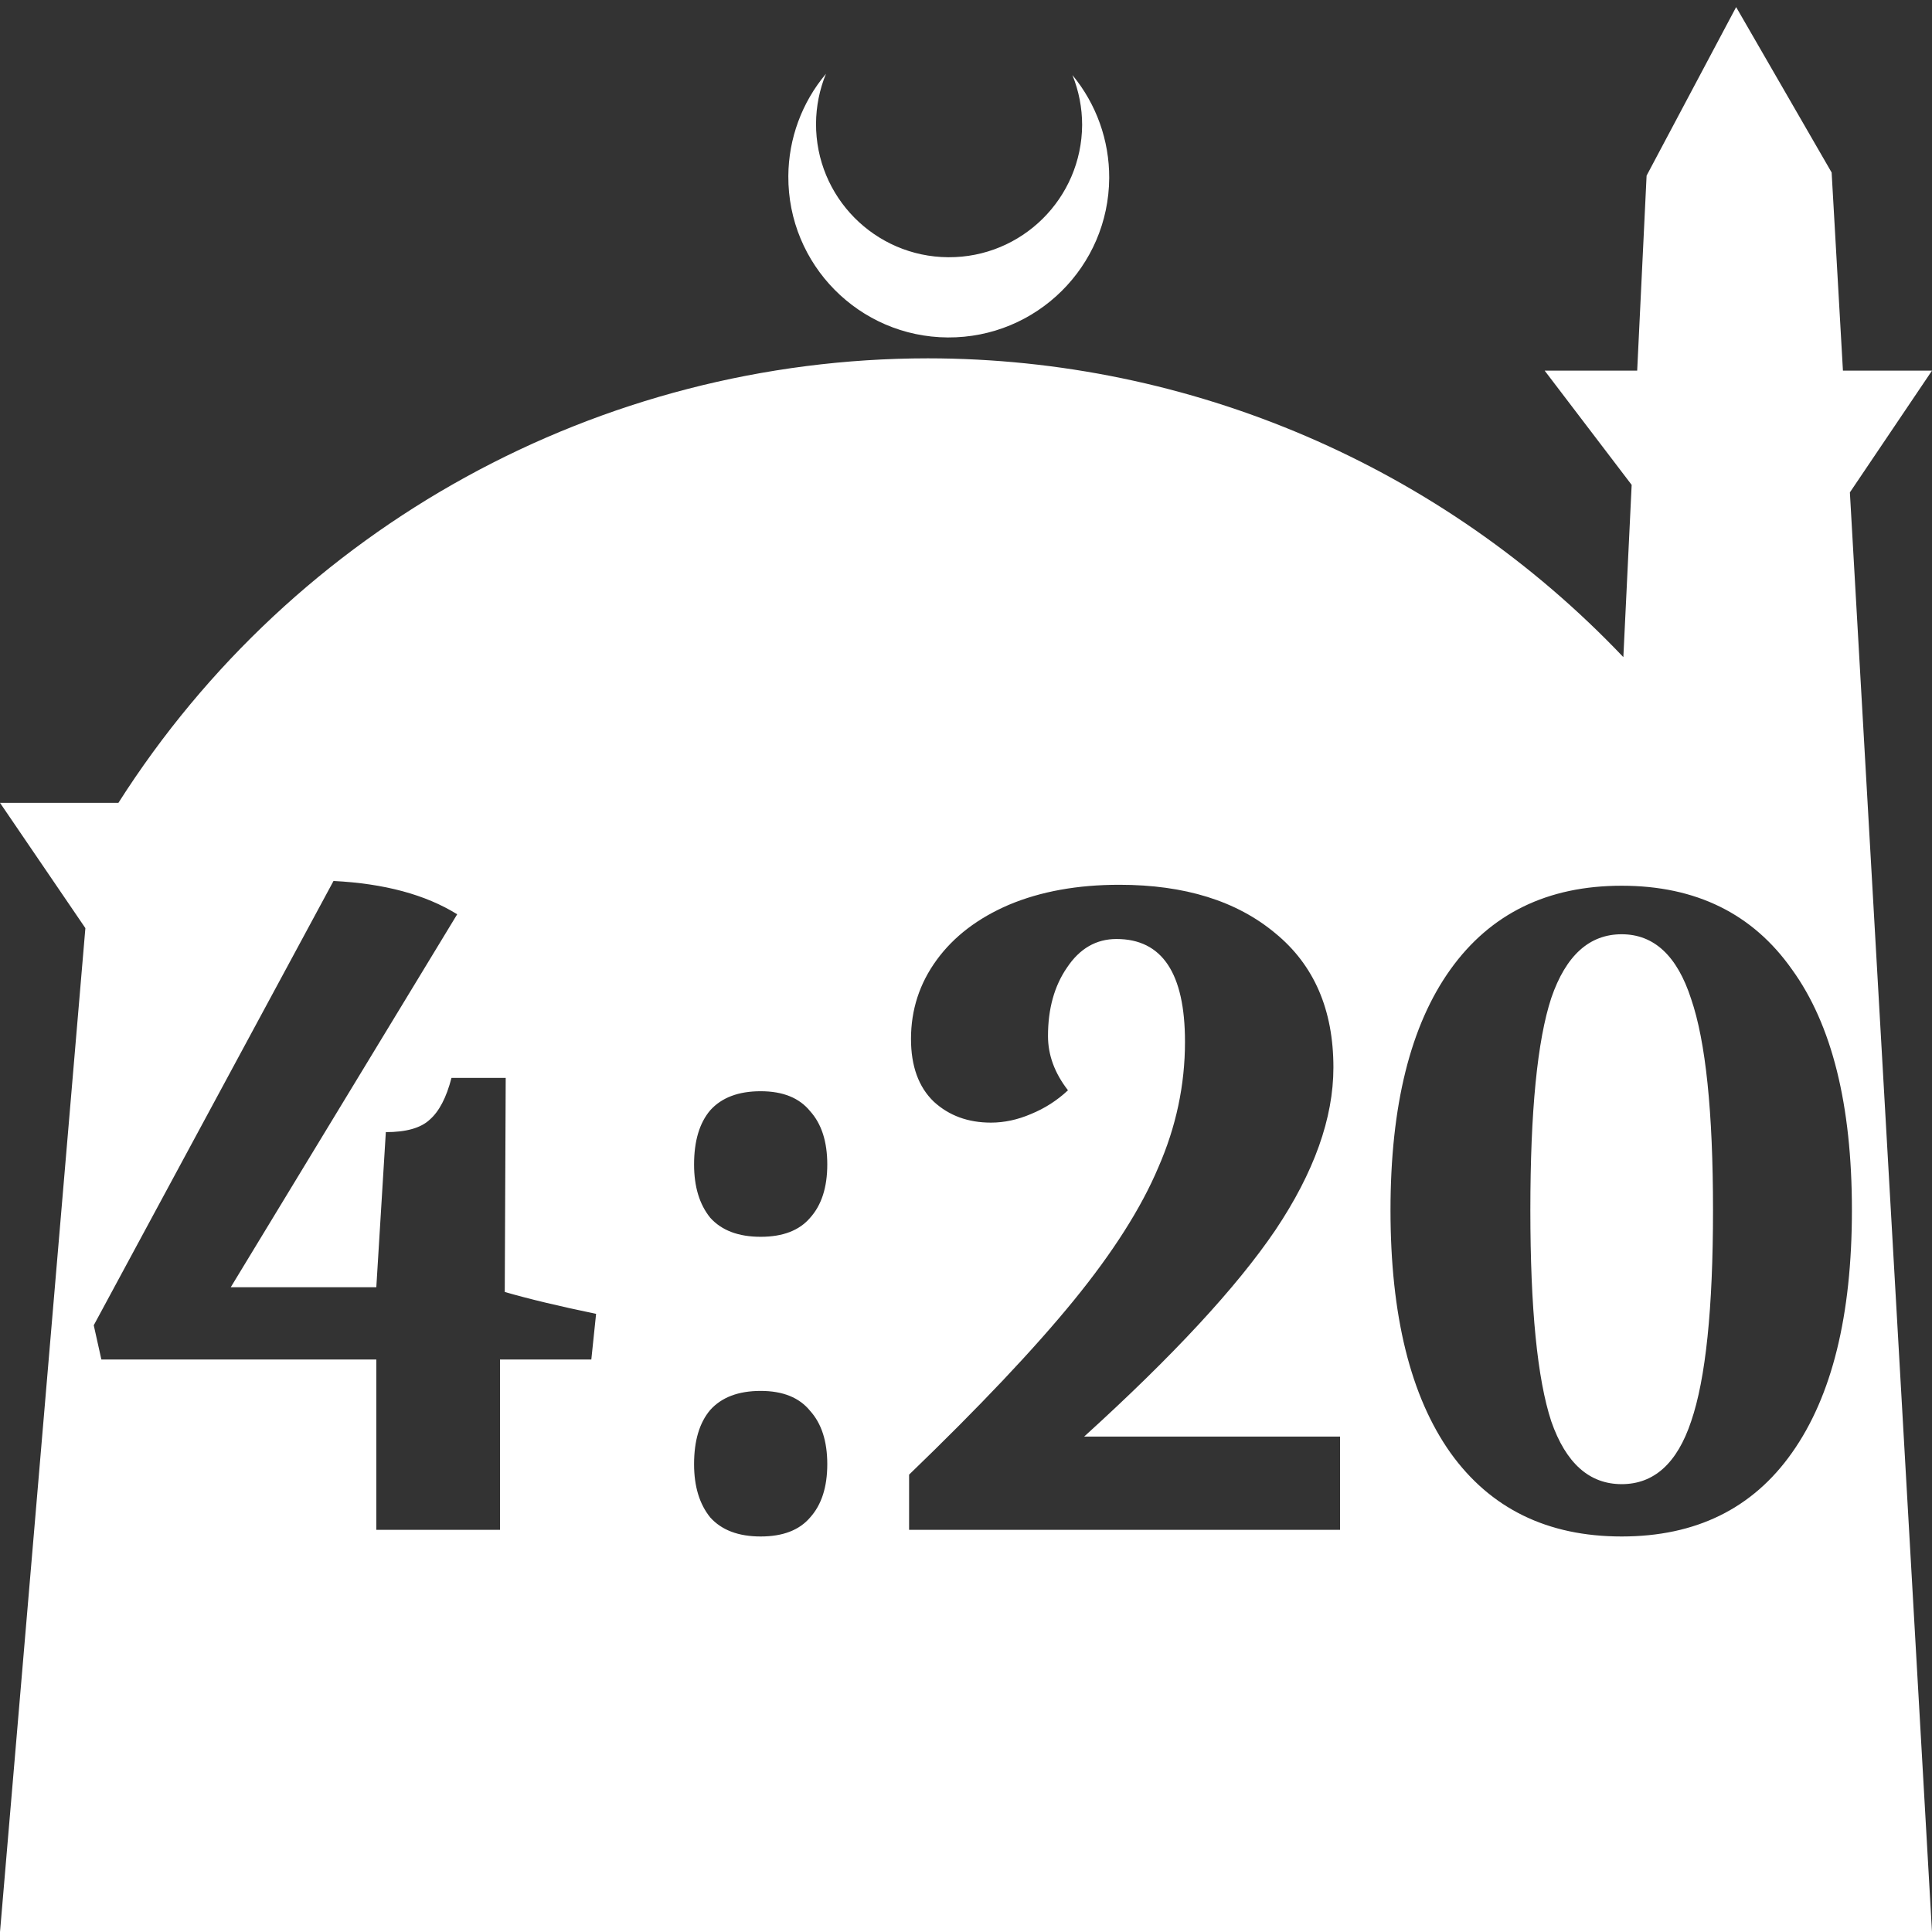 <?xml version="1.0" encoding="UTF-8" standalone="no"?>
<!-- Created with Inkscape (http://www.inkscape.org/) -->

<svg
   width="172.67mm"
   height="172.67mm"
   viewBox="0 0 172.67 172.67"
   version="1.1"
   id="svg1"
   xml:space="preserve"
   xmlns="http://www.w3.org/2000/svg"
   xmlns:svg="http://www.w3.org/2000/svg"><rect x="0" y="0" width="172.67" height="172.67" fill="#333333" stroke="none"/><defs
     id="defs1" /><g
     id="layer1"
     transform="translate(157.251,198.81)"><path
       id="path5"
       style="fill:#ffffff;fill-opacity:1;stroke-width:0.805;stroke-linecap:round;stroke-linejoin:round"
       d="M -2.086 -198.177 L -10.089 -183.113 L -10.93 -165.684 L -19.199 -165.684 L -11.423 -155.474 L -12.166 -140.079 C -28.353 -157.121 -50.824 -166.774 -74.327 -166.784 C -103.645 -166.774 -130.927 -151.792 -146.667 -127.059 L -157.251 -127.059 L -149.62 -115.86 L -157.251 -26.14 L -8.514 -26.14 L 15.419 -26.14 L 8.08 -154.802 L 15.419 -165.684 L 7.459 -165.684 L 6.449 -183.393 L -2.086 -198.177 z M -83.431 -192.216 C -85.585 -189.655 -86.775 -186.421 -86.795 -183.075 C -86.842 -175.155 -80.46 -168.697 -72.54 -168.651 C -64.621 -168.604 -58.163 -174.986 -58.117 -182.905 C -58.103 -186.26 -59.266 -189.514 -61.404 -192.1 C -60.831 -190.684 -60.537 -189.17 -60.537 -187.641 C -60.576 -181.074 -65.931 -175.782 -72.498 -175.82 C -79.065 -175.859 -84.358 -181.214 -84.319 -187.781 C -84.309 -189.303 -84.008 -190.808 -83.431 -192.216 z M -127.444 -120.074 C -122.909 -119.848 -119.225 -118.856 -116.39 -117.098 L -136.627 -83.767 L -123.618 -83.767 L -122.768 -97.627 C -120.954 -97.627 -119.65 -97.995 -118.856 -98.732 C -118.006 -99.469 -117.354 -100.716 -116.901 -102.473 L -112.054 -102.473 L -112.139 -83.342 C -109.985 -82.718 -107.264 -82.067 -103.976 -81.386 L -104.402 -77.305 L -112.564 -77.305 L -112.564 -62.085 L -123.618 -62.085 L -123.618 -77.305 L -148.191 -77.305 L -148.872 -80.366 L -127.444 -120.074 z M -57.211 -119.734 C -51.372 -119.734 -46.724 -118.289 -43.266 -115.398 C -39.808 -112.563 -38.079 -108.567 -38.079 -103.409 C -38.079 -98.874 -39.808 -94.027 -43.266 -88.869 C -46.724 -83.767 -52.421 -77.617 -60.357 -70.417 L -37.484 -70.417 L -37.484 -62.085 L -76.002 -62.085 L -76.002 -67.016 C -69.71 -73.081 -64.807 -78.268 -61.292 -82.576 C -57.778 -86.885 -55.255 -90.853 -53.725 -94.481 C -52.137 -98.108 -51.344 -101.85 -51.344 -105.704 C -51.344 -111.826 -53.385 -114.888 -57.466 -114.888 C -59.28 -114.888 -60.754 -114.037 -61.887 -112.336 C -63.021 -110.692 -63.588 -108.652 -63.588 -106.214 C -63.588 -104.514 -62.992 -102.899 -61.802 -101.368 C -62.766 -100.461 -63.871 -99.752 -65.118 -99.242 C -66.309 -98.732 -67.499 -98.477 -68.69 -98.477 C -70.73 -98.477 -72.431 -99.1 -73.791 -100.347 C -75.151 -101.651 -75.832 -103.522 -75.832 -105.959 C -75.832 -108.567 -75.067 -110.92 -73.536 -113.017 C -72.006 -115.114 -69.852 -116.758 -67.074 -117.948 C -64.24 -119.139 -60.952 -119.734 -57.211 -119.734 z M -12.316 -119.649 C -5.683 -119.649 -0.61 -117.155 2.905 -112.166 C 6.476 -107.235 8.261 -100.064 8.261 -90.654 C 8.261 -81.245 6.476 -74.017 2.905 -68.972 C -0.61 -63.984 -5.683 -61.489 -12.316 -61.489 C -18.948 -61.489 -24.049 -63.984 -27.621 -68.972 C -31.192 -74.017 -32.977 -81.245 -32.977 -90.654 C -32.977 -100.008 -31.192 -107.178 -27.621 -112.166 C -24.049 -117.155 -18.948 -119.649 -12.316 -119.649 z M -12.316 -115.312 C -15.207 -115.312 -17.304 -113.414 -18.608 -109.616 C -19.855 -105.818 -20.478 -99.497 -20.478 -90.654 C -20.478 -81.868 -19.855 -75.576 -18.608 -71.778 C -17.304 -68.037 -15.207 -66.166 -12.316 -66.166 C -9.425 -66.166 -7.355 -68.037 -6.108 -71.778 C -4.805 -75.576 -4.153 -81.868 -4.153 -90.654 C -4.153 -99.441 -4.805 -105.733 -6.108 -109.531 C -7.355 -113.385 -9.425 -115.312 -12.316 -115.312 z M -89.267 -101.283 C -87.283 -101.283 -85.809 -100.688 -84.845 -99.497 C -83.825 -98.364 -83.314 -96.777 -83.314 -94.736 C -83.314 -92.695 -83.825 -91.108 -84.845 -89.974 C -85.809 -88.84 -87.283 -88.273 -89.267 -88.273 C -91.251 -88.273 -92.753 -88.84 -93.773 -89.974 C -94.737 -91.164 -95.219 -92.752 -95.219 -94.736 C -95.219 -96.833 -94.737 -98.448 -93.773 -99.582 C -92.753 -100.716 -91.251 -101.283 -89.267 -101.283 z M -89.267 -74.499 C -87.283 -74.499 -85.809 -73.904 -84.845 -72.713 C -83.825 -71.58 -83.314 -69.992 -83.314 -67.951 C -83.314 -65.911 -83.825 -64.324 -84.845 -63.19 C -85.809 -62.056 -87.283 -61.489 -89.267 -61.489 C -91.251 -61.489 -92.753 -62.056 -93.773 -63.19 C -94.737 -64.38 -95.219 -65.967 -95.219 -67.951 C -95.219 -70.049 -94.737 -71.664 -93.773 -72.798 C -92.753 -73.932 -91.251 -74.499 -89.267 -74.499 z " /></g></svg>
